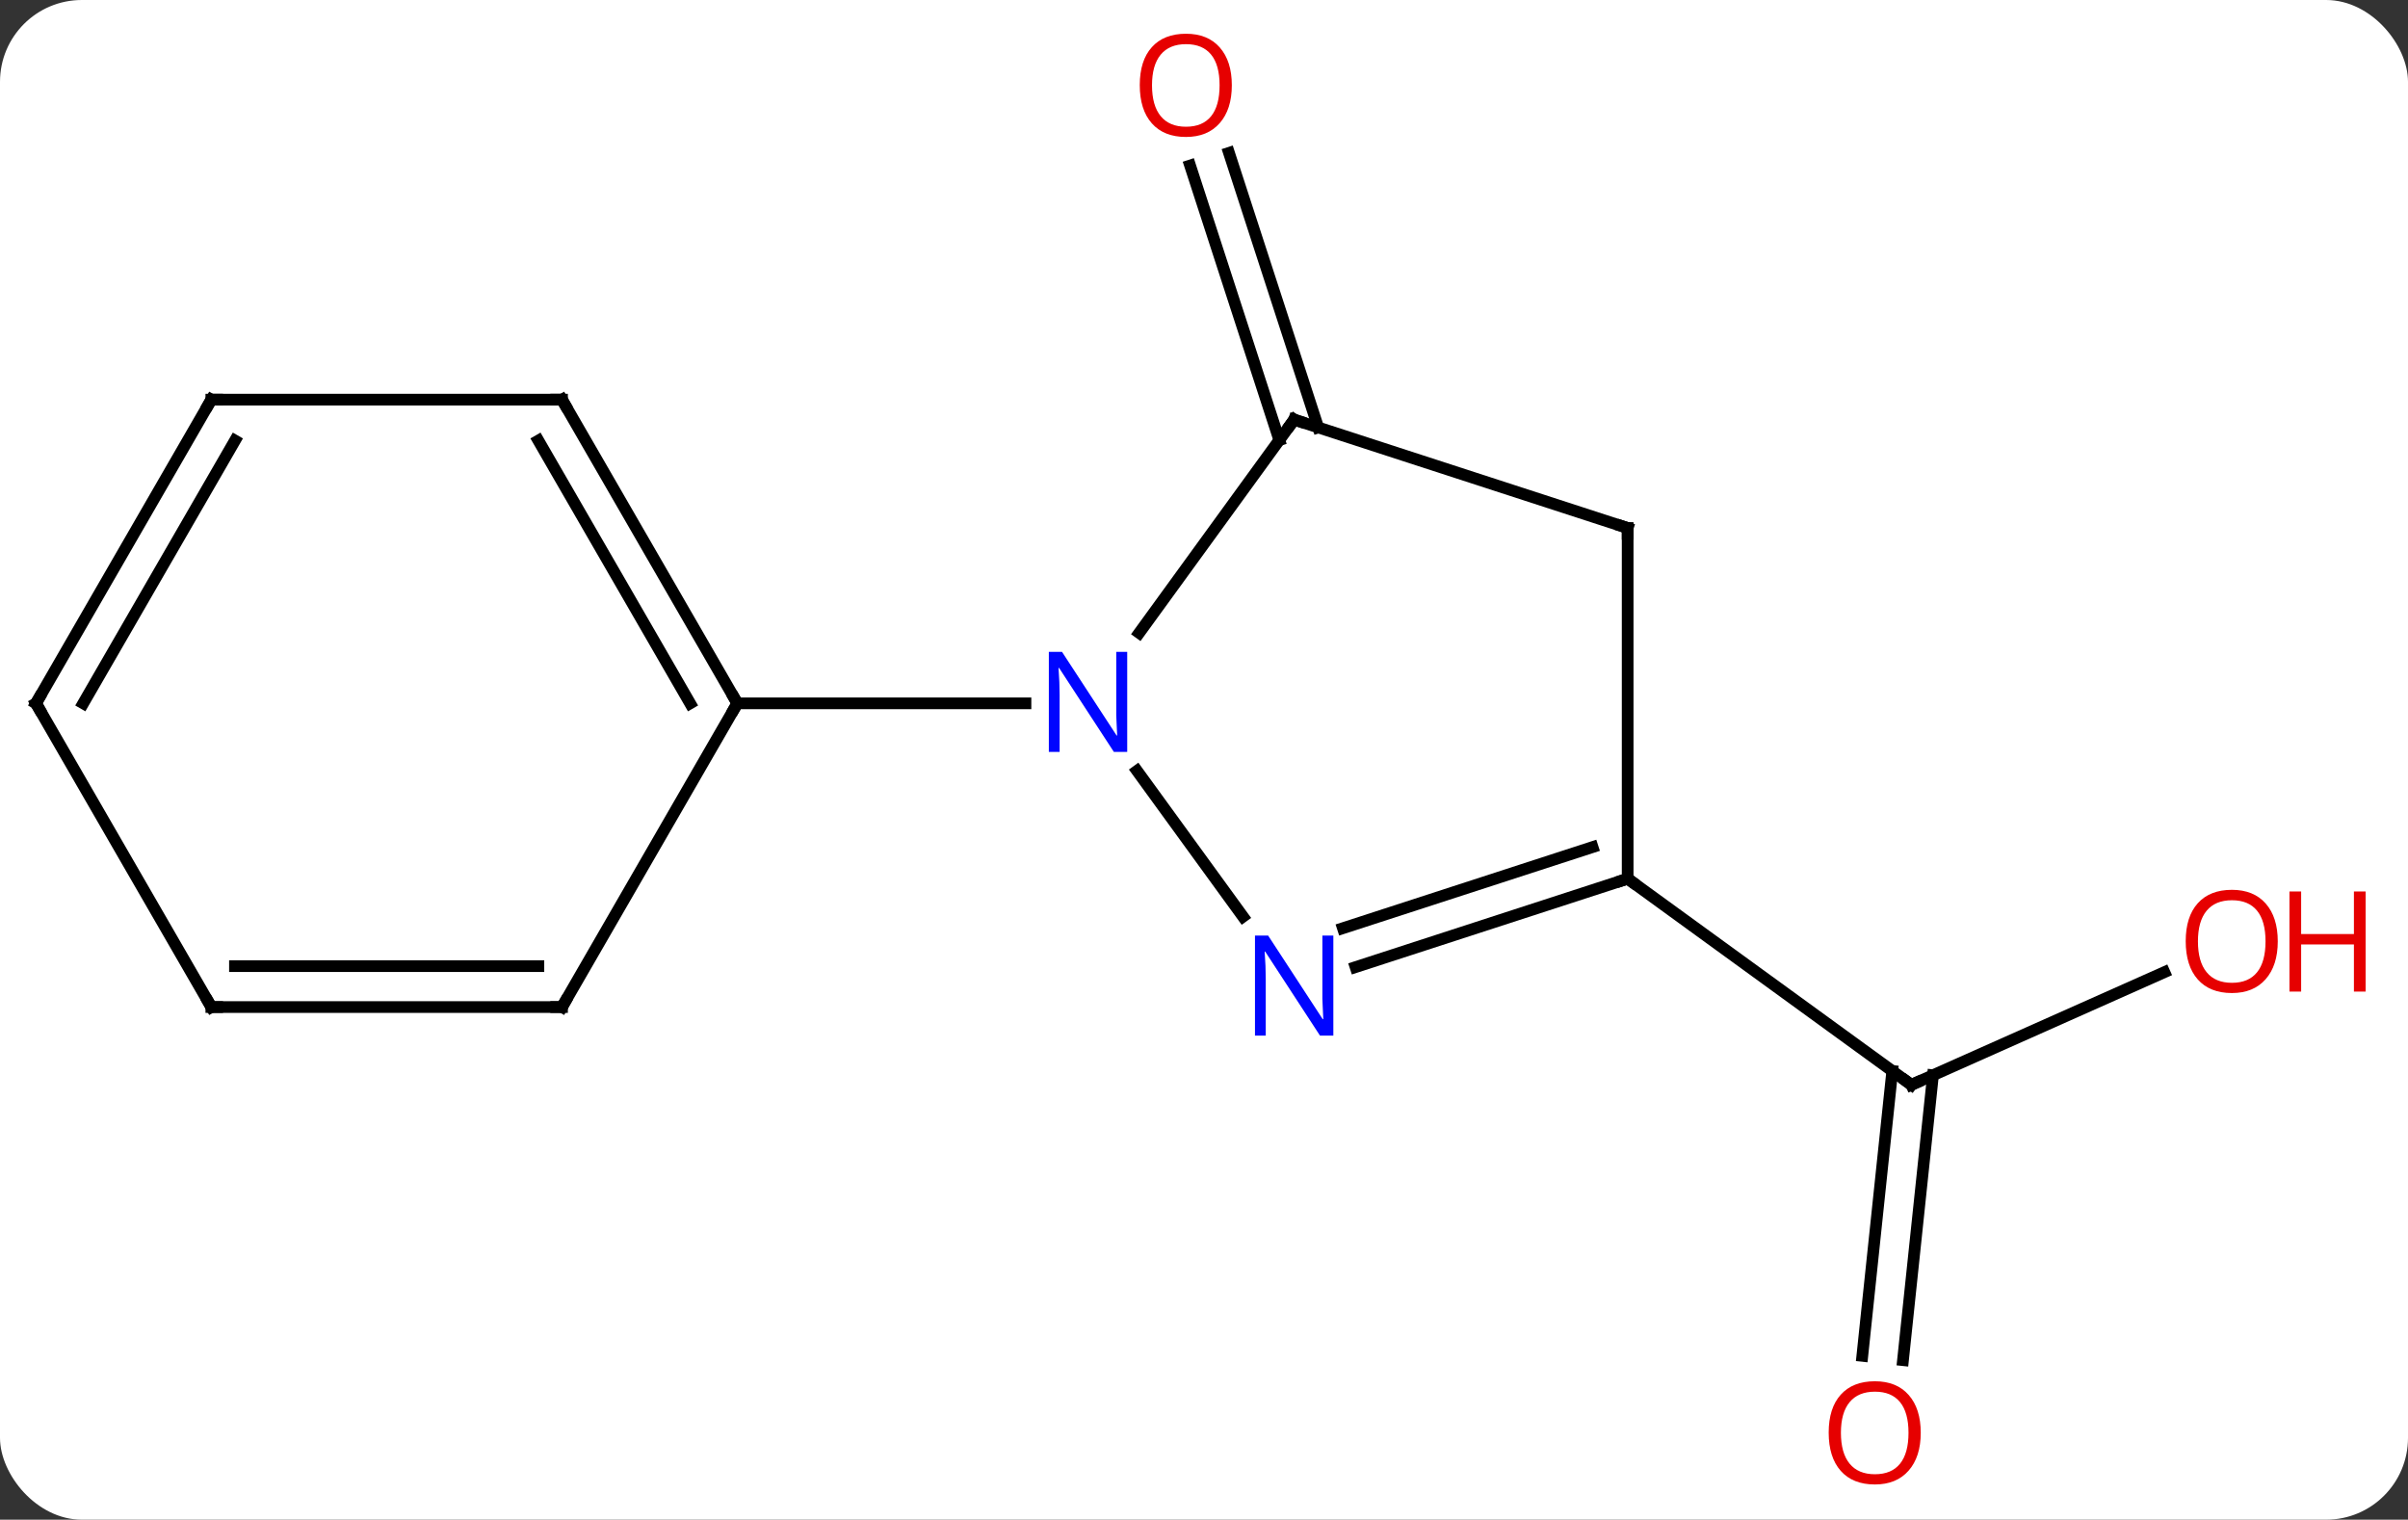 <svg width="206" viewBox="0 0 206 130" style="fill-opacity:1; color-rendering:auto; color-interpolation:auto; text-rendering:auto; stroke:black; stroke-linecap:square; stroke-miterlimit:10; shape-rendering:auto; stroke-opacity:1; fill:black; stroke-dasharray:none; font-weight:normal; stroke-width:1; font-family:'Open Sans'; font-style:normal; stroke-linejoin:miter; font-size:12; stroke-dashoffset:0; image-rendering:auto;" height="130" class="cas-substance-image" xmlns:xlink="http://www.w3.org/1999/xlink" xmlns="http://www.w3.org/2000/svg"><rect x="0" y="0" width="206" height="130" fill="#333333" stroke="none"/><svg class="cas-substance-single-component"><rect y="0" x="0" width="206" stroke="none" ry="7" rx="7" height="130" fill="white" class="cas-substance-group"/><svg y="0" x="0" width="206" viewBox="0 0 206 130" style="fill:black;" height="130" class="cas-substance-single-component-image"><svg><g><g transform="translate(97,65)" style="text-rendering:geometricPrecision; color-rendering:optimizeQuality; color-interpolation:linearRGB; stroke-linecap:butt; image-rendering:optimizeQuality;"><line y2="-27.353" y1="-50.842" x2="12.441" x1="4.81" style="fill:none;"/><line y2="-28.435" y1="-51.923" x2="15.77" x1="8.139" style="fill:none;"/><line y2="18.164" y1="27.801" x2="88.156" x1="66.516" style="fill:none;"/><line y2="50.987" y1="26.613" x2="62.318" x1="64.881" style="fill:none;"/><line y2="51.353" y1="26.979" x2="65.798" x1="68.362" style="fill:none;"/><line y2="10.167" y1="27.801" x2="42.243" x1="66.516" style="fill:none;"/><line y2="13.413" y1="0.941" x2="9.336" x1="0.274" style="fill:none;"/><line y2="-29.103" y1="-10.857" x2="13.713" x1="0.456" style="fill:none;"/><line y2="-4.833" y1="-4.833" x2="-33.921" x1="-9.273" style="fill:none;"/><line y2="10.167" y1="17.73" x2="42.243" x1="18.967" style="fill:none;"/><line y2="7.463" y1="14.401" x2="39.24" x1="17.885" style="fill:none;"/><line y2="-19.833" y1="-29.103" x2="42.243" x1="13.713" style="fill:none;"/><line y2="-19.833" y1="10.167" x2="42.243" x1="42.243" style="fill:none;"/><line y2="-30.813" y1="-4.833" x2="-48.921" x1="-33.921" style="fill:none;"/><line y2="-27.313" y1="-4.833" x2="-50.942" x1="-37.962" style="fill:none;"/><line y2="21.147" y1="-4.833" x2="-48.921" x1="-33.921" style="fill:none;"/><line y2="-30.813" y1="-30.813" x2="-78.921" x1="-48.921" style="fill:none;"/><line y2="21.147" y1="21.147" x2="-78.921" x1="-48.921" style="fill:none;"/><line y2="17.647" y1="17.647" x2="-76.9" x1="-50.942" style="fill:none;"/><line y2="-4.833" y1="-30.813" x2="-93.921" x1="-78.921" style="fill:none;"/><line y2="-4.833" y1="-27.313" x2="-89.88" x1="-76.9" style="fill:none;"/><line y2="-4.833" y1="21.147" x2="-93.921" x1="-78.921" style="fill:none;"/></g><g transform="translate(97,65)" style="fill:rgb(230,0,0); text-rendering:geometricPrecision; color-rendering:optimizeQuality; image-rendering:optimizeQuality; font-family:'Open Sans'; stroke:rgb(230,0,0); color-interpolation:linearRGB;"><path style="stroke:none;" d="M8.38 -57.706 Q8.38 -55.644 7.341 -54.464 Q6.302 -53.284 4.459 -53.284 Q2.568 -53.284 1.537 -54.449 Q0.505 -55.613 0.505 -57.722 Q0.505 -59.816 1.537 -60.964 Q2.568 -62.113 4.459 -62.113 Q6.318 -62.113 7.349 -60.941 Q8.38 -59.769 8.38 -57.706 ZM1.552 -57.706 Q1.552 -55.972 2.295 -55.066 Q3.037 -54.159 4.459 -54.159 Q5.88 -54.159 6.607 -55.058 Q7.334 -55.956 7.334 -57.706 Q7.334 -59.441 6.607 -60.331 Q5.88 -61.222 4.459 -61.222 Q3.037 -61.222 2.295 -60.324 Q1.552 -59.425 1.552 -57.706 Z"/></g><g transform="translate(97,65)" style="stroke-linecap:butt; text-rendering:geometricPrecision; color-rendering:optimizeQuality; image-rendering:optimizeQuality; font-family:'Open Sans'; color-interpolation:linearRGB; stroke-miterlimit:5;"><path style="fill:none;" d="M66.973 27.598 L66.516 27.801 L66.112 27.507"/><path style="fill:rgb(230,0,0); stroke:none;" d="M97.859 15.527 Q97.859 17.589 96.819 18.769 Q95.78 19.949 93.937 19.949 Q92.046 19.949 91.015 18.785 Q89.984 17.62 89.984 15.511 Q89.984 13.417 91.015 12.269 Q92.046 11.12 93.937 11.12 Q95.796 11.12 96.827 12.292 Q97.859 13.464 97.859 15.527 ZM91.03 15.527 Q91.03 17.261 91.773 18.167 Q92.515 19.074 93.937 19.074 Q95.359 19.074 96.085 18.175 Q96.812 17.277 96.812 15.527 Q96.812 13.792 96.085 12.902 Q95.359 12.011 93.937 12.011 Q92.515 12.011 91.773 12.909 Q91.03 13.808 91.03 15.527 Z"/><path style="fill:rgb(230,0,0); stroke:none;" d="M105.374 19.824 L104.374 19.824 L104.374 15.792 L99.859 15.792 L99.859 19.824 L98.859 19.824 L98.859 11.261 L99.859 11.261 L99.859 14.902 L104.374 14.902 L104.374 11.261 L105.374 11.261 L105.374 19.824 Z"/><path style="fill:rgb(230,0,0); stroke:none;" d="M67.316 57.566 Q67.316 59.628 66.276 60.808 Q65.237 61.988 63.394 61.988 Q61.503 61.988 60.472 60.824 Q59.441 59.659 59.441 57.55 Q59.441 55.456 60.472 54.308 Q61.503 53.159 63.394 53.159 Q65.253 53.159 66.284 54.331 Q67.316 55.503 67.316 57.566 ZM60.487 57.566 Q60.487 59.3 61.23 60.206 Q61.972 61.113 63.394 61.113 Q64.816 61.113 65.542 60.214 Q66.269 59.316 66.269 57.566 Q66.269 55.831 65.542 54.941 Q64.816 54.05 63.394 54.05 Q61.972 54.05 61.23 54.949 Q60.487 55.847 60.487 57.566 Z"/><path style="fill:rgb(0,5,255); stroke:none;" d="M-0.569 -0.677 L-1.71 -0.677 L-6.398 -7.864 L-6.444 -7.864 Q-6.351 -6.599 -6.351 -5.552 L-6.351 -0.677 L-7.273 -0.677 L-7.273 -9.239 L-6.148 -9.239 L-1.476 -2.083 L-1.429 -2.083 Q-1.429 -2.239 -1.476 -3.099 Q-1.523 -3.958 -1.507 -4.333 L-1.507 -9.239 L-0.569 -9.239 L-0.569 -0.677 Z"/><path style="fill:rgb(0,5,255); stroke:none;" d="M17.065 23.593 L15.924 23.593 L11.236 16.406 L11.19 16.406 Q11.283 17.671 11.283 18.718 L11.283 23.593 L10.361 23.593 L10.361 15.031 L11.486 15.031 L16.158 22.187 L16.205 22.187 Q16.205 22.031 16.158 21.171 Q16.111 20.312 16.127 19.937 L16.127 15.031 L17.065 15.031 L17.065 23.593 Z"/><path style="fill:none;" d="M13.419 -28.698 L13.713 -29.103 L14.188 -28.948"/><path style="fill:none;" d="M41.767 10.322 L42.243 10.167 L42.648 10.461"/><path style="fill:none;" d="M41.767 -19.988 L42.243 -19.833 L42.243 -19.333"/><path style="fill:none;" d="M-34.171 -5.266 L-33.921 -4.833 L-34.171 -4.4"/><path style="fill:none;" d="M-48.671 -30.38 L-48.921 -30.813 L-49.421 -30.813"/><path style="fill:none;" d="M-48.671 20.714 L-48.921 21.147 L-49.421 21.147"/><path style="fill:none;" d="M-78.421 -30.813 L-78.921 -30.813 L-79.171 -30.38"/><path style="fill:none;" d="M-78.421 21.147 L-78.921 21.147 L-79.171 20.714"/><path style="fill:none;" d="M-93.671 -5.266 L-93.921 -4.833 L-93.671 -4.4"/></g></g></svg></svg></svg></svg>